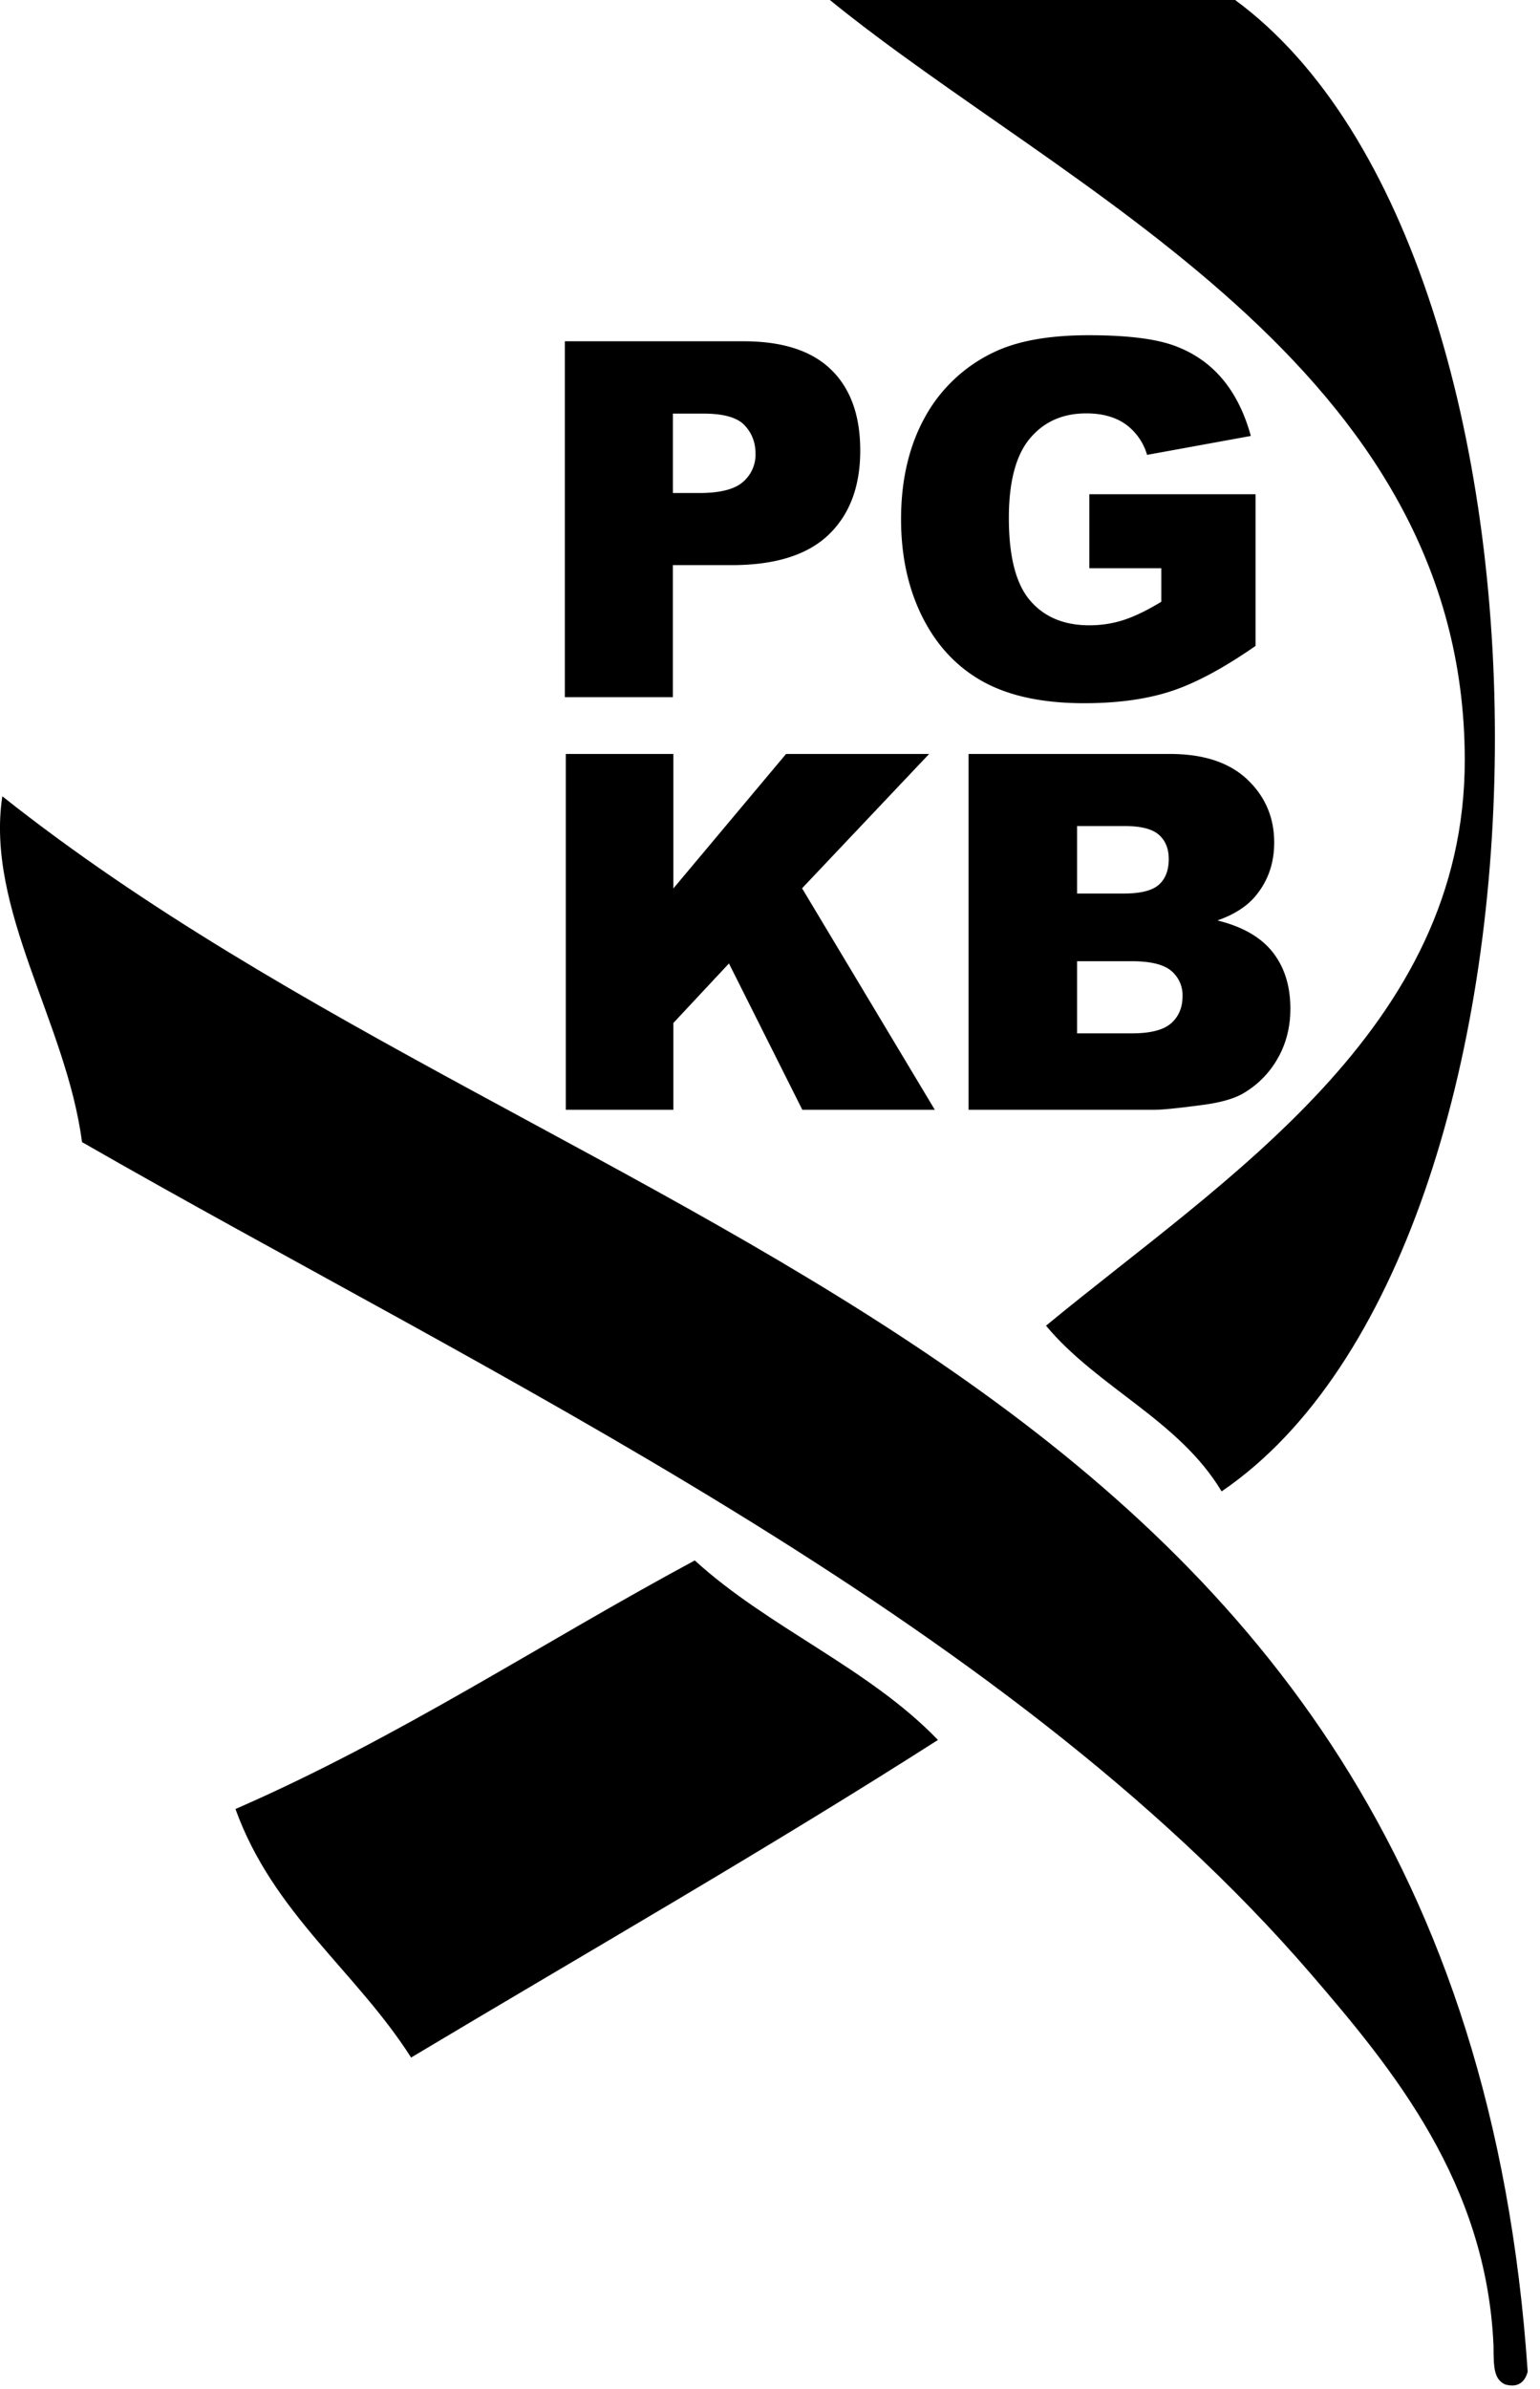 <svg width="40" height="62" viewBox="0 0 40 62" xmlns="http://www.w3.org/2000/svg"><g fill="#000" fill-rule="evenodd"><path d="M39.09 61.88c.344.102.525-.073.59-.332C37.888 35.09 14.909 32.448.06 20.665c-.441 2.937 1.667 5.879 2.07 8.975 10.506 6.03 23.852 12.223 31.933 21.604 2.113 2.453 4.55 5.407 4.73 9.639.002.545.006.858.296.997z"></path><path d="M18.046 40.497c-3.985 2.142-7.666 4.594-11.93 6.451.975 2.707 3.132 4.207 4.562 6.45 4.573-2.734 9.221-5.393 13.684-8.242-1.797-1.869-4.401-2.911-6.316-4.659zM21.555 0c6.087 4.95 16.479 9.498 16.491 19.711.008 7.012-6.247 10.877-10.877 14.694 1.345 1.612 3.451 2.447 4.561 4.3 9.32-6.338 9.49-31.997.351-38.705H21.555z"></path><path d="M28.294 14.747v-1.92h4.318v3.936c-.827.575-1.558.967-2.193 1.175-.635.208-1.389.312-2.26.312-1.074 0-1.948-.187-2.625-.56-.676-.374-1.2-.931-1.572-1.67-.372-.739-.558-1.588-.558-2.545 0-1.008.203-1.885.61-2.63a3.988 3.988 0 0 1 1.789-1.698c.612-.298 1.437-.447 2.473-.447 1 0 1.747.092 2.242.277.496.184.907.471 1.234.86.327.388.573.88.737 1.477l-2.695.491a1.49 1.49 0 0 0-.565-.8c-.264-.184-.603-.277-1.014-.277-.613 0-1.101.217-1.465.652-.364.435-.546 1.122-.546 2.063 0 1 .184 1.714.552 2.142.368.429.88.643 1.539.643.312 0 .61-.046.894-.139.284-.092.609-.25.975-.472v-.87h-1.87zm-13.623-5.89h4.645c1.011 0 1.769.246 2.273.738.504.49.755 1.19.755 2.098 0 .932-.274 1.66-.823 2.186-.55.525-1.387.787-2.514.787h-1.53v3.427h-2.805V8.857zm2.807 3.938h.684c.54 0 .917-.096 1.135-.287a.932.932 0 0 0 .327-.734c0-.29-.095-.536-.284-.737-.189-.202-.545-.303-1.067-.303h-.795v2.06zm7.68 6.772h5.23c.872 0 1.541.22 2.008.661.466.441.7.987.7 1.638 0 .546-.167 1.014-.5 1.405-.222.26-.547.466-.974.617.65.16 1.127.434 1.434.822.306.389.46.877.46 1.465 0 .479-.11.91-.328 1.292a2.432 2.432 0 0 1-.894.907c-.234.138-.588.24-1.06.302-.63.084-1.047.126-1.253.126h-4.823v-9.235zm2.818 3.622h1.216c.435 0 .739-.077.91-.23.17-.153.255-.375.255-.664 0-.27-.085-.48-.256-.63-.17-.152-.467-.227-.89-.227h-1.235v1.751zm0 3.629h1.425c.481 0 .82-.087 1.018-.262.197-.174.296-.408.296-.702a.82.82 0 0 0-.293-.658c-.195-.166-.537-.25-1.027-.25h-1.419v1.872zm-13.28-7.251h2.794v3.49l2.927-3.49h3.716l-3.3 3.486 3.448 5.749H20.84l-1.906-3.798-1.444 1.545v2.253h-2.794v-9.235z"></path></g></svg>
